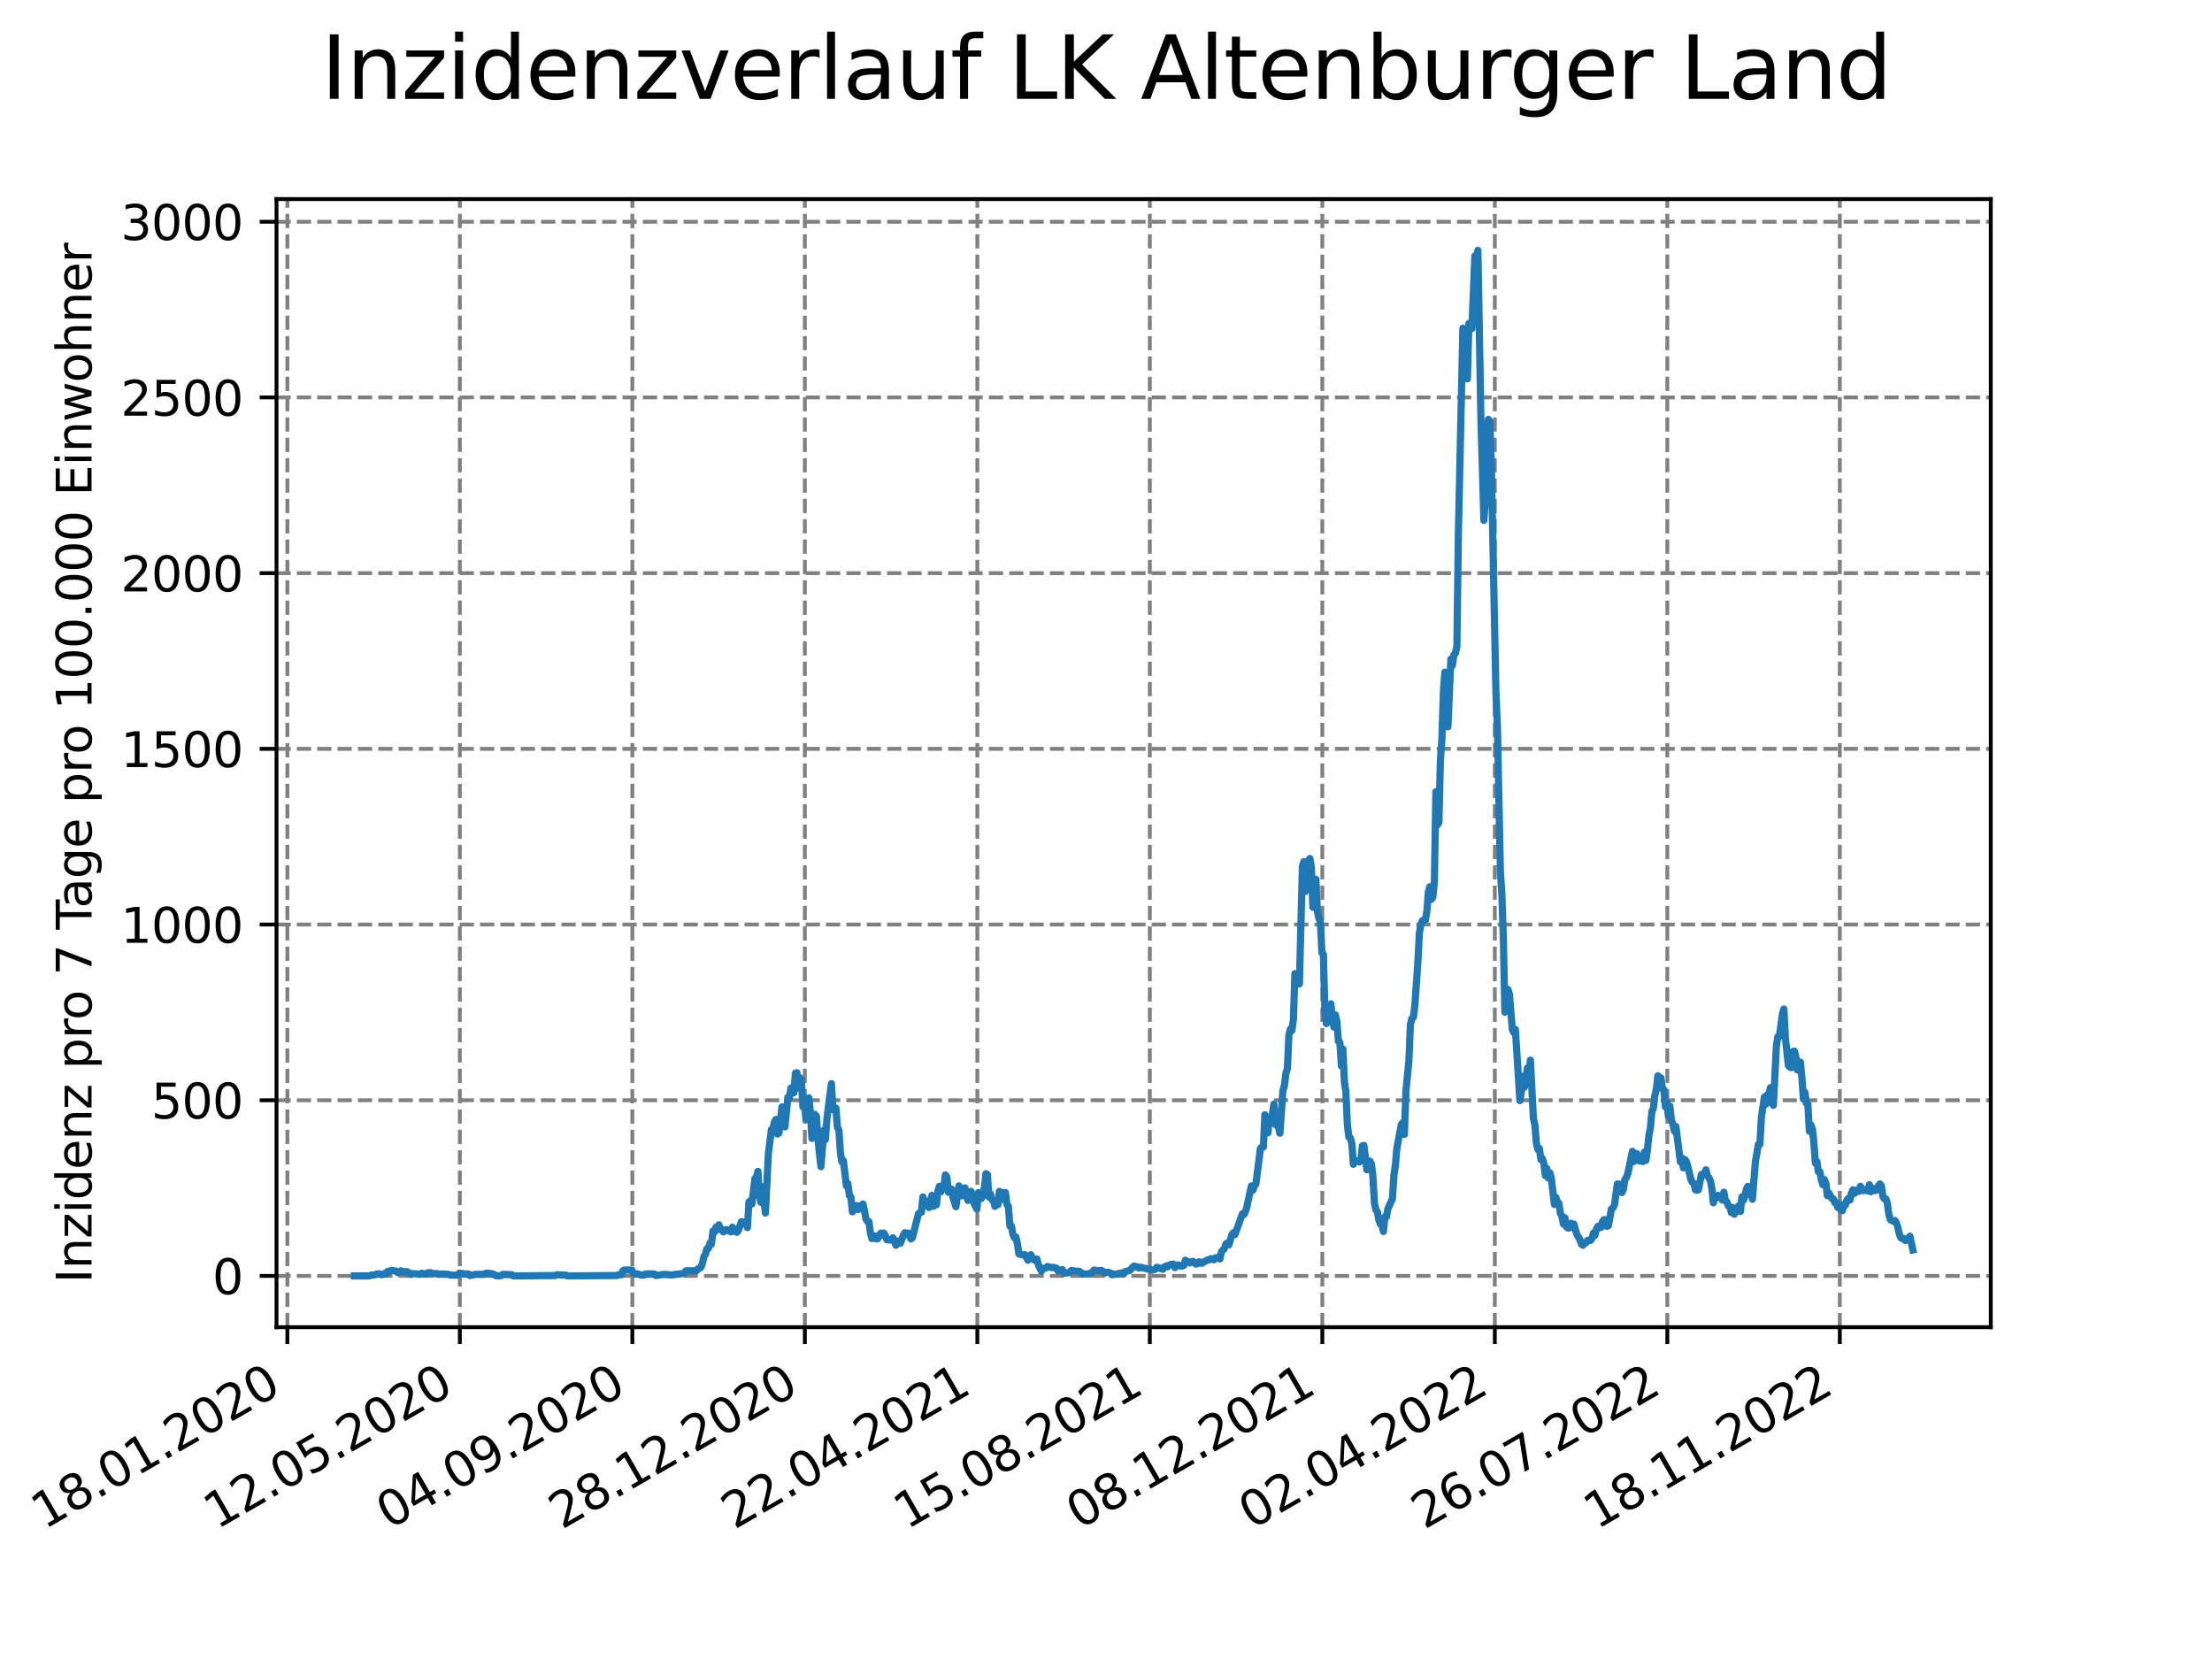 <?xml version="1.0" encoding="utf-8" standalone="no"?>
<!DOCTYPE svg PUBLIC "-//W3C//DTD SVG 1.1//EN"
  "http://www.w3.org/Graphics/SVG/1.1/DTD/svg11.dtd">
<svg xmlns:xlink="http://www.w3.org/1999/xlink" width="460.8pt" height="345.6pt" viewBox="0 0 460.8 345.6" xmlns="http://www.w3.org/2000/svg" version="1.1">
 <defs>
  <style type="text/css">*{stroke-linejoin: round; stroke-linecap: butt}</style>
 </defs>
 <g id="figure_1">
  <g id="patch_1">
   <path d="M 0 345.6 
L 460.8 345.6 
L 460.8 0 
L 0 0 
z
" style="fill: #ffffff"/>
  </g>
  <g id="axes_1">
   <g id="patch_2">
    <path d="M 57.6 276.48 
L 414.72 276.48 
L 414.72 41.472 
L 57.6 41.472 
z
" style="fill: #ffffff"/>
   </g>
   <g id="matplotlib.axis_1">
    <g id="xtick_1">
     <g id="line2d_1">
      <path d="M 59.863 276.48 
L 59.863 41.472 
" clip-path="url(#p5a634e168a)" style="fill: none; stroke-dasharray: 2.96,1.28; stroke-dashoffset: 0; stroke: #808080; stroke-width: 0.8"/>
     </g>
     <g id="line2d_2">
      <defs>
       <path id="m4e5214ac6e" d="M 0 0 
L 0 3.5 
" style="stroke: #000000; stroke-width: 0.8"/>
      </defs>
      <g>
       <use xlink:href="#m4e5214ac6e" x="59.863" y="276.48" style="stroke: #000000; stroke-width: 0.8"/>
      </g>
     </g>
     <g id="text_1">
      <!-- 18.01.2020 -->
      <g transform="translate(9.238 318.689) rotate(-30) scale(0.1 -0.1)">
       <defs>
        <path id="DejaVuSans-31" d="M 794 531 
L 1825 531 
L 1825 4091 
L 703 3866 
L 703 4441 
L 1819 4666 
L 2450 4666 
L 2450 531 
L 3481 531 
L 3481 0 
L 794 0 
L 794 531 
z
" transform="scale(0.016)"/>
        <path id="DejaVuSans-38" d="M 2034 2216 
Q 1584 2216 1326 1975 
Q 1069 1734 1069 1313 
Q 1069 891 1326 650 
Q 1584 409 2034 409 
Q 2484 409 2743 651 
Q 3003 894 3003 1313 
Q 3003 1734 2745 1975 
Q 2488 2216 2034 2216 
z
M 1403 2484 
Q 997 2584 770 2862 
Q 544 3141 544 3541 
Q 544 4100 942 4425 
Q 1341 4750 2034 4750 
Q 2731 4750 3128 4425 
Q 3525 4100 3525 3541 
Q 3525 3141 3298 2862 
Q 3072 2584 2669 2484 
Q 3125 2378 3379 2068 
Q 3634 1759 3634 1313 
Q 3634 634 3220 271 
Q 2806 -91 2034 -91 
Q 1263 -91 848 271 
Q 434 634 434 1313 
Q 434 1759 690 2068 
Q 947 2378 1403 2484 
z
M 1172 3481 
Q 1172 3119 1398 2916 
Q 1625 2713 2034 2713 
Q 2441 2713 2670 2916 
Q 2900 3119 2900 3481 
Q 2900 3844 2670 4047 
Q 2441 4250 2034 4250 
Q 1625 4250 1398 4047 
Q 1172 3844 1172 3481 
z
" transform="scale(0.016)"/>
        <path id="DejaVuSans-2e" d="M 684 794 
L 1344 794 
L 1344 0 
L 684 0 
L 684 794 
z
" transform="scale(0.016)"/>
        <path id="DejaVuSans-30" d="M 2034 4250 
Q 1547 4250 1301 3770 
Q 1056 3291 1056 2328 
Q 1056 1369 1301 889 
Q 1547 409 2034 409 
Q 2525 409 2770 889 
Q 3016 1369 3016 2328 
Q 3016 3291 2770 3770 
Q 2525 4250 2034 4250 
z
M 2034 4750 
Q 2819 4750 3233 4129 
Q 3647 3509 3647 2328 
Q 3647 1150 3233 529 
Q 2819 -91 2034 -91 
Q 1250 -91 836 529 
Q 422 1150 422 2328 
Q 422 3509 836 4129 
Q 1250 4750 2034 4750 
z
" transform="scale(0.016)"/>
        <path id="DejaVuSans-32" d="M 1228 531 
L 3431 531 
L 3431 0 
L 469 0 
L 469 531 
Q 828 903 1448 1529 
Q 2069 2156 2228 2338 
Q 2531 2678 2651 2914 
Q 2772 3150 2772 3378 
Q 2772 3750 2511 3984 
Q 2250 4219 1831 4219 
Q 1534 4219 1204 4116 
Q 875 4013 500 3803 
L 500 4441 
Q 881 4594 1212 4672 
Q 1544 4750 1819 4750 
Q 2544 4750 2975 4387 
Q 3406 4025 3406 3419 
Q 3406 3131 3298 2873 
Q 3191 2616 2906 2266 
Q 2828 2175 2409 1742 
Q 1991 1309 1228 531 
z
" transform="scale(0.016)"/>
       </defs>
       <use xlink:href="#DejaVuSans-31"/>
       <use xlink:href="#DejaVuSans-38" x="63.623"/>
       <use xlink:href="#DejaVuSans-2e" x="127.246"/>
       <use xlink:href="#DejaVuSans-30" x="159.033"/>
       <use xlink:href="#DejaVuSans-31" x="222.656"/>
       <use xlink:href="#DejaVuSans-2e" x="286.279"/>
       <use xlink:href="#DejaVuSans-32" x="318.066"/>
       <use xlink:href="#DejaVuSans-30" x="381.689"/>
       <use xlink:href="#DejaVuSans-32" x="445.312"/>
       <use xlink:href="#DejaVuSans-30" x="508.936"/>
      </g>
     </g>
    </g>
    <g id="xtick_2">
     <g id="line2d_3">
      <path d="M 95.797 276.48 
L 95.797 41.472 
" clip-path="url(#p5a634e168a)" style="fill: none; stroke-dasharray: 2.96,1.28; stroke-dashoffset: 0; stroke: #808080; stroke-width: 0.8"/>
     </g>
     <g id="line2d_4">
      <g>
       <use xlink:href="#m4e5214ac6e" x="95.797" y="276.48" style="stroke: #000000; stroke-width: 0.8"/>
      </g>
     </g>
     <g id="text_2">
      <!-- 12.05.2020 -->
      <g transform="translate(45.171 318.689) rotate(-30) scale(0.1 -0.1)">
       <defs>
        <path id="DejaVuSans-35" d="M 691 4666 
L 3169 4666 
L 3169 4134 
L 1269 4134 
L 1269 2991 
Q 1406 3038 1543 3061 
Q 1681 3084 1819 3084 
Q 2600 3084 3056 2656 
Q 3513 2228 3513 1497 
Q 3513 744 3044 326 
Q 2575 -91 1722 -91 
Q 1428 -91 1123 -41 
Q 819 9 494 109 
L 494 744 
Q 775 591 1075 516 
Q 1375 441 1709 441 
Q 2250 441 2565 725 
Q 2881 1009 2881 1497 
Q 2881 1984 2565 2268 
Q 2250 2553 1709 2553 
Q 1456 2553 1204 2497 
Q 953 2441 691 2322 
L 691 4666 
z
" transform="scale(0.016)"/>
       </defs>
       <use xlink:href="#DejaVuSans-31"/>
       <use xlink:href="#DejaVuSans-32" x="63.623"/>
       <use xlink:href="#DejaVuSans-2e" x="127.246"/>
       <use xlink:href="#DejaVuSans-30" x="159.033"/>
       <use xlink:href="#DejaVuSans-35" x="222.656"/>
       <use xlink:href="#DejaVuSans-2e" x="286.279"/>
       <use xlink:href="#DejaVuSans-32" x="318.066"/>
       <use xlink:href="#DejaVuSans-30" x="381.689"/>
       <use xlink:href="#DejaVuSans-32" x="445.312"/>
       <use xlink:href="#DejaVuSans-30" x="508.936"/>
      </g>
     </g>
    </g>
    <g id="xtick_3">
     <g id="line2d_5">
      <path d="M 131.73 276.48 
L 131.73 41.472 
" clip-path="url(#p5a634e168a)" style="fill: none; stroke-dasharray: 2.96,1.28; stroke-dashoffset: 0; stroke: #808080; stroke-width: 0.8"/>
     </g>
     <g id="line2d_6">
      <g>
       <use xlink:href="#m4e5214ac6e" x="131.73" y="276.48" style="stroke: #000000; stroke-width: 0.8"/>
      </g>
     </g>
     <g id="text_3">
      <!-- 04.09.2020 -->
      <g transform="translate(81.105 318.689) rotate(-30) scale(0.1 -0.1)">
       <defs>
        <path id="DejaVuSans-34" d="M 2419 4116 
L 825 1625 
L 2419 1625 
L 2419 4116 
z
M 2253 4666 
L 3047 4666 
L 3047 1625 
L 3713 1625 
L 3713 1100 
L 3047 1100 
L 3047 0 
L 2419 0 
L 2419 1100 
L 313 1100 
L 313 1709 
L 2253 4666 
z
" transform="scale(0.016)"/>
        <path id="DejaVuSans-39" d="M 703 97 
L 703 672 
Q 941 559 1184 500 
Q 1428 441 1663 441 
Q 2288 441 2617 861 
Q 2947 1281 2994 2138 
Q 2813 1869 2534 1725 
Q 2256 1581 1919 1581 
Q 1219 1581 811 2004 
Q 403 2428 403 3163 
Q 403 3881 828 4315 
Q 1253 4750 1959 4750 
Q 2769 4750 3195 4129 
Q 3622 3509 3622 2328 
Q 3622 1225 3098 567 
Q 2575 -91 1691 -91 
Q 1453 -91 1209 -44 
Q 966 3 703 97 
z
M 1959 2075 
Q 2384 2075 2632 2365 
Q 2881 2656 2881 3163 
Q 2881 3666 2632 3958 
Q 2384 4250 1959 4250 
Q 1534 4250 1286 3958 
Q 1038 3666 1038 3163 
Q 1038 2656 1286 2365 
Q 1534 2075 1959 2075 
z
" transform="scale(0.016)"/>
       </defs>
       <use xlink:href="#DejaVuSans-30"/>
       <use xlink:href="#DejaVuSans-34" x="63.623"/>
       <use xlink:href="#DejaVuSans-2e" x="127.246"/>
       <use xlink:href="#DejaVuSans-30" x="159.033"/>
       <use xlink:href="#DejaVuSans-39" x="222.656"/>
       <use xlink:href="#DejaVuSans-2e" x="286.279"/>
       <use xlink:href="#DejaVuSans-32" x="318.066"/>
       <use xlink:href="#DejaVuSans-30" x="381.689"/>
       <use xlink:href="#DejaVuSans-32" x="445.312"/>
       <use xlink:href="#DejaVuSans-30" x="508.936"/>
      </g>
     </g>
    </g>
    <g id="xtick_4">
     <g id="line2d_7">
      <path d="M 167.664 276.48 
L 167.664 41.472 
" clip-path="url(#p5a634e168a)" style="fill: none; stroke-dasharray: 2.96,1.28; stroke-dashoffset: 0; stroke: #808080; stroke-width: 0.8"/>
     </g>
     <g id="line2d_8">
      <g>
       <use xlink:href="#m4e5214ac6e" x="167.664" y="276.48" style="stroke: #000000; stroke-width: 0.8"/>
      </g>
     </g>
     <g id="text_4">
      <!-- 28.12.2020 -->
      <g transform="translate(117.039 318.689) rotate(-30) scale(0.1 -0.1)">
       <use xlink:href="#DejaVuSans-32"/>
       <use xlink:href="#DejaVuSans-38" x="63.623"/>
       <use xlink:href="#DejaVuSans-2e" x="127.246"/>
       <use xlink:href="#DejaVuSans-31" x="159.033"/>
       <use xlink:href="#DejaVuSans-32" x="222.656"/>
       <use xlink:href="#DejaVuSans-2e" x="286.279"/>
       <use xlink:href="#DejaVuSans-32" x="318.066"/>
       <use xlink:href="#DejaVuSans-30" x="381.689"/>
       <use xlink:href="#DejaVuSans-32" x="445.312"/>
       <use xlink:href="#DejaVuSans-30" x="508.936"/>
      </g>
     </g>
    </g>
    <g id="xtick_5">
     <g id="line2d_9">
      <path d="M 203.598 276.48 
L 203.598 41.472 
" clip-path="url(#p5a634e168a)" style="fill: none; stroke-dasharray: 2.96,1.28; stroke-dashoffset: 0; stroke: #808080; stroke-width: 0.8"/>
     </g>
     <g id="line2d_10">
      <g>
       <use xlink:href="#m4e5214ac6e" x="203.598" y="276.48" style="stroke: #000000; stroke-width: 0.8"/>
      </g>
     </g>
     <g id="text_5">
      <!-- 22.04.2021 -->
      <g transform="translate(152.973 318.689) rotate(-30) scale(0.1 -0.1)">
       <use xlink:href="#DejaVuSans-32"/>
       <use xlink:href="#DejaVuSans-32" x="63.623"/>
       <use xlink:href="#DejaVuSans-2e" x="127.246"/>
       <use xlink:href="#DejaVuSans-30" x="159.033"/>
       <use xlink:href="#DejaVuSans-34" x="222.656"/>
       <use xlink:href="#DejaVuSans-2e" x="286.279"/>
       <use xlink:href="#DejaVuSans-32" x="318.066"/>
       <use xlink:href="#DejaVuSans-30" x="381.689"/>
       <use xlink:href="#DejaVuSans-32" x="445.312"/>
       <use xlink:href="#DejaVuSans-31" x="508.936"/>
      </g>
     </g>
    </g>
    <g id="xtick_6">
     <g id="line2d_11">
      <path d="M 239.532 276.48 
L 239.532 41.472 
" clip-path="url(#p5a634e168a)" style="fill: none; stroke-dasharray: 2.96,1.28; stroke-dashoffset: 0; stroke: #808080; stroke-width: 0.8"/>
     </g>
     <g id="line2d_12">
      <g>
       <use xlink:href="#m4e5214ac6e" x="239.532" y="276.48" style="stroke: #000000; stroke-width: 0.8"/>
      </g>
     </g>
     <g id="text_6">
      <!-- 15.08.2021 -->
      <g transform="translate(188.907 318.689) rotate(-30) scale(0.1 -0.1)">
       <use xlink:href="#DejaVuSans-31"/>
       <use xlink:href="#DejaVuSans-35" x="63.623"/>
       <use xlink:href="#DejaVuSans-2e" x="127.246"/>
       <use xlink:href="#DejaVuSans-30" x="159.033"/>
       <use xlink:href="#DejaVuSans-38" x="222.656"/>
       <use xlink:href="#DejaVuSans-2e" x="286.279"/>
       <use xlink:href="#DejaVuSans-32" x="318.066"/>
       <use xlink:href="#DejaVuSans-30" x="381.689"/>
       <use xlink:href="#DejaVuSans-32" x="445.312"/>
       <use xlink:href="#DejaVuSans-31" x="508.936"/>
      </g>
     </g>
    </g>
    <g id="xtick_7">
     <g id="line2d_13">
      <path d="M 275.466 276.48 
L 275.466 41.472 
" clip-path="url(#p5a634e168a)" style="fill: none; stroke-dasharray: 2.96,1.28; stroke-dashoffset: 0; stroke: #808080; stroke-width: 0.8"/>
     </g>
     <g id="line2d_14">
      <g>
       <use xlink:href="#m4e5214ac6e" x="275.466" y="276.48" style="stroke: #000000; stroke-width: 0.8"/>
      </g>
     </g>
     <g id="text_7">
      <!-- 08.12.2021 -->
      <g transform="translate(224.841 318.689) rotate(-30) scale(0.1 -0.1)">
       <use xlink:href="#DejaVuSans-30"/>
       <use xlink:href="#DejaVuSans-38" x="63.623"/>
       <use xlink:href="#DejaVuSans-2e" x="127.246"/>
       <use xlink:href="#DejaVuSans-31" x="159.033"/>
       <use xlink:href="#DejaVuSans-32" x="222.656"/>
       <use xlink:href="#DejaVuSans-2e" x="286.279"/>
       <use xlink:href="#DejaVuSans-32" x="318.066"/>
       <use xlink:href="#DejaVuSans-30" x="381.689"/>
       <use xlink:href="#DejaVuSans-32" x="445.312"/>
       <use xlink:href="#DejaVuSans-31" x="508.936"/>
      </g>
     </g>
    </g>
    <g id="xtick_8">
     <g id="line2d_15">
      <path d="M 311.4 276.48 
L 311.4 41.472 
" clip-path="url(#p5a634e168a)" style="fill: none; stroke-dasharray: 2.96,1.28; stroke-dashoffset: 0; stroke: #808080; stroke-width: 0.8"/>
     </g>
     <g id="line2d_16">
      <g>
       <use xlink:href="#m4e5214ac6e" x="311.4" y="276.48" style="stroke: #000000; stroke-width: 0.8"/>
      </g>
     </g>
     <g id="text_8">
      <!-- 02.04.2022 -->
      <g transform="translate(260.775 318.689) rotate(-30) scale(0.1 -0.1)">
       <use xlink:href="#DejaVuSans-30"/>
       <use xlink:href="#DejaVuSans-32" x="63.623"/>
       <use xlink:href="#DejaVuSans-2e" x="127.246"/>
       <use xlink:href="#DejaVuSans-30" x="159.033"/>
       <use xlink:href="#DejaVuSans-34" x="222.656"/>
       <use xlink:href="#DejaVuSans-2e" x="286.279"/>
       <use xlink:href="#DejaVuSans-32" x="318.066"/>
       <use xlink:href="#DejaVuSans-30" x="381.689"/>
       <use xlink:href="#DejaVuSans-32" x="445.312"/>
       <use xlink:href="#DejaVuSans-32" x="508.936"/>
      </g>
     </g>
    </g>
    <g id="xtick_9">
     <g id="line2d_17">
      <path d="M 347.334 276.48 
L 347.334 41.472 
" clip-path="url(#p5a634e168a)" style="fill: none; stroke-dasharray: 2.96,1.28; stroke-dashoffset: 0; stroke: #808080; stroke-width: 0.8"/>
     </g>
     <g id="line2d_18">
      <g>
       <use xlink:href="#m4e5214ac6e" x="347.334" y="276.48" style="stroke: #000000; stroke-width: 0.8"/>
      </g>
     </g>
     <g id="text_9">
      <!-- 26.07.2022 -->
      <g transform="translate(296.708 318.689) rotate(-30) scale(0.1 -0.1)">
       <defs>
        <path id="DejaVuSans-36" d="M 2113 2584 
Q 1688 2584 1439 2293 
Q 1191 2003 1191 1497 
Q 1191 994 1439 701 
Q 1688 409 2113 409 
Q 2538 409 2786 701 
Q 3034 994 3034 1497 
Q 3034 2003 2786 2293 
Q 2538 2584 2113 2584 
z
M 3366 4563 
L 3366 3988 
Q 3128 4100 2886 4159 
Q 2644 4219 2406 4219 
Q 1781 4219 1451 3797 
Q 1122 3375 1075 2522 
Q 1259 2794 1537 2939 
Q 1816 3084 2150 3084 
Q 2853 3084 3261 2657 
Q 3669 2231 3669 1497 
Q 3669 778 3244 343 
Q 2819 -91 2113 -91 
Q 1303 -91 875 529 
Q 447 1150 447 2328 
Q 447 3434 972 4092 
Q 1497 4750 2381 4750 
Q 2619 4750 2861 4703 
Q 3103 4656 3366 4563 
z
" transform="scale(0.016)"/>
        <path id="DejaVuSans-37" d="M 525 4666 
L 3525 4666 
L 3525 4397 
L 1831 0 
L 1172 0 
L 2766 4134 
L 525 4134 
L 525 4666 
z
" transform="scale(0.016)"/>
       </defs>
       <use xlink:href="#DejaVuSans-32"/>
       <use xlink:href="#DejaVuSans-36" x="63.623"/>
       <use xlink:href="#DejaVuSans-2e" x="127.246"/>
       <use xlink:href="#DejaVuSans-30" x="159.033"/>
       <use xlink:href="#DejaVuSans-37" x="222.656"/>
       <use xlink:href="#DejaVuSans-2e" x="286.279"/>
       <use xlink:href="#DejaVuSans-32" x="318.066"/>
       <use xlink:href="#DejaVuSans-30" x="381.689"/>
       <use xlink:href="#DejaVuSans-32" x="445.312"/>
       <use xlink:href="#DejaVuSans-32" x="508.936"/>
      </g>
     </g>
    </g>
    <g id="xtick_10">
     <g id="line2d_19">
      <path d="M 383.267 276.48 
L 383.267 41.472 
" clip-path="url(#p5a634e168a)" style="fill: none; stroke-dasharray: 2.96,1.28; stroke-dashoffset: 0; stroke: #808080; stroke-width: 0.8"/>
     </g>
     <g id="line2d_20">
      <g>
       <use xlink:href="#m4e5214ac6e" x="383.267" y="276.48" style="stroke: #000000; stroke-width: 0.8"/>
      </g>
     </g>
     <g id="text_10">
      <!-- 18.11.2022 -->
      <g transform="translate(332.642 318.689) rotate(-30) scale(0.1 -0.1)">
       <use xlink:href="#DejaVuSans-31"/>
       <use xlink:href="#DejaVuSans-38" x="63.623"/>
       <use xlink:href="#DejaVuSans-2e" x="127.246"/>
       <use xlink:href="#DejaVuSans-31" x="159.033"/>
       <use xlink:href="#DejaVuSans-31" x="222.656"/>
       <use xlink:href="#DejaVuSans-2e" x="286.279"/>
       <use xlink:href="#DejaVuSans-32" x="318.066"/>
       <use xlink:href="#DejaVuSans-30" x="381.689"/>
       <use xlink:href="#DejaVuSans-32" x="445.312"/>
       <use xlink:href="#DejaVuSans-32" x="508.936"/>
      </g>
     </g>
    </g>
   </g>
   <g id="matplotlib.axis_2">
    <g id="ytick_1">
     <g id="line2d_21">
      <path d="M 57.6 265.798 
L 414.72 265.798 
" clip-path="url(#p5a634e168a)" style="fill: none; stroke-dasharray: 2.96,1.28; stroke-dashoffset: 0; stroke: #808080; stroke-width: 0.8"/>
     </g>
     <g id="line2d_22">
      <defs>
       <path id="ma1496e0bef" d="M 0 0 
L -3.5 0 
" style="stroke: #000000; stroke-width: 0.8"/>
      </defs>
      <g>
       <use xlink:href="#ma1496e0bef" x="57.6" y="265.798" style="stroke: #000000; stroke-width: 0.8"/>
      </g>
     </g>
     <g id="text_11">
      <!-- 0 -->
      <g transform="translate(44.237 269.597) scale(0.1 -0.1)">
       <use xlink:href="#DejaVuSans-30"/>
      </g>
     </g>
    </g>
    <g id="ytick_2">
     <g id="line2d_23">
      <path d="M 57.6 229.197 
L 414.72 229.197 
" clip-path="url(#p5a634e168a)" style="fill: none; stroke-dasharray: 2.96,1.28; stroke-dashoffset: 0; stroke: #808080; stroke-width: 0.8"/>
     </g>
     <g id="line2d_24">
      <g>
       <use xlink:href="#ma1496e0bef" x="57.6" y="229.197" style="stroke: #000000; stroke-width: 0.8"/>
      </g>
     </g>
     <g id="text_12">
      <!-- 500 -->
      <g transform="translate(31.512 232.996) scale(0.1 -0.1)">
       <use xlink:href="#DejaVuSans-35"/>
       <use xlink:href="#DejaVuSans-30" x="63.623"/>
       <use xlink:href="#DejaVuSans-30" x="127.246"/>
      </g>
     </g>
    </g>
    <g id="ytick_3">
     <g id="line2d_25">
      <path d="M 57.6 192.596 
L 414.72 192.596 
" clip-path="url(#p5a634e168a)" style="fill: none; stroke-dasharray: 2.96,1.28; stroke-dashoffset: 0; stroke: #808080; stroke-width: 0.8"/>
     </g>
     <g id="line2d_26">
      <g>
       <use xlink:href="#ma1496e0bef" x="57.6" y="192.596" style="stroke: #000000; stroke-width: 0.8"/>
      </g>
     </g>
     <g id="text_13">
      <!-- 1000 -->
      <g transform="translate(25.15 196.396) scale(0.1 -0.1)">
       <use xlink:href="#DejaVuSans-31"/>
       <use xlink:href="#DejaVuSans-30" x="63.623"/>
       <use xlink:href="#DejaVuSans-30" x="127.246"/>
       <use xlink:href="#DejaVuSans-30" x="190.869"/>
      </g>
     </g>
    </g>
    <g id="ytick_4">
     <g id="line2d_27">
      <path d="M 57.6 155.996 
L 414.72 155.996 
" clip-path="url(#p5a634e168a)" style="fill: none; stroke-dasharray: 2.96,1.28; stroke-dashoffset: 0; stroke: #808080; stroke-width: 0.8"/>
     </g>
     <g id="line2d_28">
      <g>
       <use xlink:href="#ma1496e0bef" x="57.6" y="155.996" style="stroke: #000000; stroke-width: 0.8"/>
      </g>
     </g>
     <g id="text_14">
      <!-- 1500 -->
      <g transform="translate(25.15 159.795) scale(0.1 -0.1)">
       <use xlink:href="#DejaVuSans-31"/>
       <use xlink:href="#DejaVuSans-35" x="63.623"/>
       <use xlink:href="#DejaVuSans-30" x="127.246"/>
       <use xlink:href="#DejaVuSans-30" x="190.869"/>
      </g>
     </g>
    </g>
    <g id="ytick_5">
     <g id="line2d_29">
      <path d="M 57.6 119.395 
L 414.72 119.395 
" clip-path="url(#p5a634e168a)" style="fill: none; stroke-dasharray: 2.96,1.28; stroke-dashoffset: 0; stroke: #808080; stroke-width: 0.8"/>
     </g>
     <g id="line2d_30">
      <g>
       <use xlink:href="#ma1496e0bef" x="57.6" y="119.395" style="stroke: #000000; stroke-width: 0.8"/>
      </g>
     </g>
     <g id="text_15">
      <!-- 2000 -->
      <g transform="translate(25.15 123.194) scale(0.1 -0.1)">
       <use xlink:href="#DejaVuSans-32"/>
       <use xlink:href="#DejaVuSans-30" x="63.623"/>
       <use xlink:href="#DejaVuSans-30" x="127.246"/>
       <use xlink:href="#DejaVuSans-30" x="190.869"/>
      </g>
     </g>
    </g>
    <g id="ytick_6">
     <g id="line2d_31">
      <path d="M 57.6 82.794 
L 414.72 82.794 
" clip-path="url(#p5a634e168a)" style="fill: none; stroke-dasharray: 2.96,1.28; stroke-dashoffset: 0; stroke: #808080; stroke-width: 0.8"/>
     </g>
     <g id="line2d_32">
      <g>
       <use xlink:href="#ma1496e0bef" x="57.6" y="82.794" style="stroke: #000000; stroke-width: 0.8"/>
      </g>
     </g>
     <g id="text_16">
      <!-- 2500 -->
      <g transform="translate(25.15 86.594) scale(0.1 -0.1)">
       <use xlink:href="#DejaVuSans-32"/>
       <use xlink:href="#DejaVuSans-35" x="63.623"/>
       <use xlink:href="#DejaVuSans-30" x="127.246"/>
       <use xlink:href="#DejaVuSans-30" x="190.869"/>
      </g>
     </g>
    </g>
    <g id="ytick_7">
     <g id="line2d_33">
      <path d="M 57.6 46.194 
L 414.72 46.194 
" clip-path="url(#p5a634e168a)" style="fill: none; stroke-dasharray: 2.96,1.28; stroke-dashoffset: 0; stroke: #808080; stroke-width: 0.8"/>
     </g>
     <g id="line2d_34">
      <g>
       <use xlink:href="#ma1496e0bef" x="57.6" y="46.194" style="stroke: #000000; stroke-width: 0.8"/>
      </g>
     </g>
     <g id="text_17">
      <!-- 3000 -->
      <g transform="translate(25.15 49.993) scale(0.1 -0.1)">
       <defs>
        <path id="DejaVuSans-33" d="M 2597 2516 
Q 3050 2419 3304 2112 
Q 3559 1806 3559 1356 
Q 3559 666 3084 287 
Q 2609 -91 1734 -91 
Q 1441 -91 1130 -33 
Q 819 25 488 141 
L 488 750 
Q 750 597 1062 519 
Q 1375 441 1716 441 
Q 2309 441 2620 675 
Q 2931 909 2931 1356 
Q 2931 1769 2642 2001 
Q 2353 2234 1838 2234 
L 1294 2234 
L 1294 2753 
L 1863 2753 
Q 2328 2753 2575 2939 
Q 2822 3125 2822 3475 
Q 2822 3834 2567 4026 
Q 2313 4219 1838 4219 
Q 1578 4219 1281 4162 
Q 984 4106 628 3988 
L 628 4550 
Q 988 4650 1302 4700 
Q 1616 4750 1894 4750 
Q 2613 4750 3031 4423 
Q 3450 4097 3450 3541 
Q 3450 3153 3228 2886 
Q 3006 2619 2597 2516 
z
" transform="scale(0.016)"/>
       </defs>
       <use xlink:href="#DejaVuSans-33"/>
       <use xlink:href="#DejaVuSans-30" x="63.623"/>
       <use xlink:href="#DejaVuSans-30" x="127.246"/>
       <use xlink:href="#DejaVuSans-30" x="190.869"/>
      </g>
     </g>
    </g>
    <g id="text_18">
     <!-- Inzidenz pro 7 Tage pro 100.000 Einwohner -->
     <g transform="translate(19.07 267.301) rotate(-90) scale(0.1 -0.1)">
      <defs>
       <path id="DejaVuSans-49" d="M 628 4666 
L 1259 4666 
L 1259 0 
L 628 0 
L 628 4666 
z
" transform="scale(0.016)"/>
       <path id="DejaVuSans-6e" d="M 3513 2113 
L 3513 0 
L 2938 0 
L 2938 2094 
Q 2938 2591 2744 2837 
Q 2550 3084 2163 3084 
Q 1697 3084 1428 2787 
Q 1159 2491 1159 1978 
L 1159 0 
L 581 0 
L 581 3500 
L 1159 3500 
L 1159 2956 
Q 1366 3272 1645 3428 
Q 1925 3584 2291 3584 
Q 2894 3584 3203 3211 
Q 3513 2838 3513 2113 
z
" transform="scale(0.016)"/>
       <path id="DejaVuSans-7a" d="M 353 3500 
L 3084 3500 
L 3084 2975 
L 922 459 
L 3084 459 
L 3084 0 
L 275 0 
L 275 525 
L 2438 3041 
L 353 3041 
L 353 3500 
z
" transform="scale(0.016)"/>
       <path id="DejaVuSans-69" d="M 603 3500 
L 1178 3500 
L 1178 0 
L 603 0 
L 603 3500 
z
M 603 4863 
L 1178 4863 
L 1178 4134 
L 603 4134 
L 603 4863 
z
" transform="scale(0.016)"/>
       <path id="DejaVuSans-64" d="M 2906 2969 
L 2906 4863 
L 3481 4863 
L 3481 0 
L 2906 0 
L 2906 525 
Q 2725 213 2448 61 
Q 2172 -91 1784 -91 
Q 1150 -91 751 415 
Q 353 922 353 1747 
Q 353 2572 751 3078 
Q 1150 3584 1784 3584 
Q 2172 3584 2448 3432 
Q 2725 3281 2906 2969 
z
M 947 1747 
Q 947 1113 1208 752 
Q 1469 391 1925 391 
Q 2381 391 2643 752 
Q 2906 1113 2906 1747 
Q 2906 2381 2643 2742 
Q 2381 3103 1925 3103 
Q 1469 3103 1208 2742 
Q 947 2381 947 1747 
z
" transform="scale(0.016)"/>
       <path id="DejaVuSans-65" d="M 3597 1894 
L 3597 1613 
L 953 1613 
Q 991 1019 1311 708 
Q 1631 397 2203 397 
Q 2534 397 2845 478 
Q 3156 559 3463 722 
L 3463 178 
Q 3153 47 2828 -22 
Q 2503 -91 2169 -91 
Q 1331 -91 842 396 
Q 353 884 353 1716 
Q 353 2575 817 3079 
Q 1281 3584 2069 3584 
Q 2775 3584 3186 3129 
Q 3597 2675 3597 1894 
z
M 3022 2063 
Q 3016 2534 2758 2815 
Q 2500 3097 2075 3097 
Q 1594 3097 1305 2825 
Q 1016 2553 972 2059 
L 3022 2063 
z
" transform="scale(0.016)"/>
       <path id="DejaVuSans-20" transform="scale(0.016)"/>
       <path id="DejaVuSans-70" d="M 1159 525 
L 1159 -1331 
L 581 -1331 
L 581 3500 
L 1159 3500 
L 1159 2969 
Q 1341 3281 1617 3432 
Q 1894 3584 2278 3584 
Q 2916 3584 3314 3078 
Q 3713 2572 3713 1747 
Q 3713 922 3314 415 
Q 2916 -91 2278 -91 
Q 1894 -91 1617 61 
Q 1341 213 1159 525 
z
M 3116 1747 
Q 3116 2381 2855 2742 
Q 2594 3103 2138 3103 
Q 1681 3103 1420 2742 
Q 1159 2381 1159 1747 
Q 1159 1113 1420 752 
Q 1681 391 2138 391 
Q 2594 391 2855 752 
Q 3116 1113 3116 1747 
z
" transform="scale(0.016)"/>
       <path id="DejaVuSans-72" d="M 2631 2963 
Q 2534 3019 2420 3045 
Q 2306 3072 2169 3072 
Q 1681 3072 1420 2755 
Q 1159 2438 1159 1844 
L 1159 0 
L 581 0 
L 581 3500 
L 1159 3500 
L 1159 2956 
Q 1341 3275 1631 3429 
Q 1922 3584 2338 3584 
Q 2397 3584 2469 3576 
Q 2541 3569 2628 3553 
L 2631 2963 
z
" transform="scale(0.016)"/>
       <path id="DejaVuSans-6f" d="M 1959 3097 
Q 1497 3097 1228 2736 
Q 959 2375 959 1747 
Q 959 1119 1226 758 
Q 1494 397 1959 397 
Q 2419 397 2687 759 
Q 2956 1122 2956 1747 
Q 2956 2369 2687 2733 
Q 2419 3097 1959 3097 
z
M 1959 3584 
Q 2709 3584 3137 3096 
Q 3566 2609 3566 1747 
Q 3566 888 3137 398 
Q 2709 -91 1959 -91 
Q 1206 -91 779 398 
Q 353 888 353 1747 
Q 353 2609 779 3096 
Q 1206 3584 1959 3584 
z
" transform="scale(0.016)"/>
       <path id="DejaVuSans-54" d="M -19 4666 
L 3928 4666 
L 3928 4134 
L 2272 4134 
L 2272 0 
L 1638 0 
L 1638 4134 
L -19 4134 
L -19 4666 
z
" transform="scale(0.016)"/>
       <path id="DejaVuSans-61" d="M 2194 1759 
Q 1497 1759 1228 1600 
Q 959 1441 959 1056 
Q 959 750 1161 570 
Q 1363 391 1709 391 
Q 2188 391 2477 730 
Q 2766 1069 2766 1631 
L 2766 1759 
L 2194 1759 
z
M 3341 1997 
L 3341 0 
L 2766 0 
L 2766 531 
Q 2569 213 2275 61 
Q 1981 -91 1556 -91 
Q 1019 -91 701 211 
Q 384 513 384 1019 
Q 384 1609 779 1909 
Q 1175 2209 1959 2209 
L 2766 2209 
L 2766 2266 
Q 2766 2663 2505 2880 
Q 2244 3097 1772 3097 
Q 1472 3097 1187 3025 
Q 903 2953 641 2809 
L 641 3341 
Q 956 3463 1253 3523 
Q 1550 3584 1831 3584 
Q 2591 3584 2966 3190 
Q 3341 2797 3341 1997 
z
" transform="scale(0.016)"/>
       <path id="DejaVuSans-67" d="M 2906 1791 
Q 2906 2416 2648 2759 
Q 2391 3103 1925 3103 
Q 1463 3103 1205 2759 
Q 947 2416 947 1791 
Q 947 1169 1205 825 
Q 1463 481 1925 481 
Q 2391 481 2648 825 
Q 2906 1169 2906 1791 
z
M 3481 434 
Q 3481 -459 3084 -895 
Q 2688 -1331 1869 -1331 
Q 1566 -1331 1297 -1286 
Q 1028 -1241 775 -1147 
L 775 -588 
Q 1028 -725 1275 -790 
Q 1522 -856 1778 -856 
Q 2344 -856 2625 -561 
Q 2906 -266 2906 331 
L 2906 616 
Q 2728 306 2450 153 
Q 2172 0 1784 0 
Q 1141 0 747 490 
Q 353 981 353 1791 
Q 353 2603 747 3093 
Q 1141 3584 1784 3584 
Q 2172 3584 2450 3431 
Q 2728 3278 2906 2969 
L 2906 3500 
L 3481 3500 
L 3481 434 
z
" transform="scale(0.016)"/>
       <path id="DejaVuSans-45" d="M 628 4666 
L 3578 4666 
L 3578 4134 
L 1259 4134 
L 1259 2753 
L 3481 2753 
L 3481 2222 
L 1259 2222 
L 1259 531 
L 3634 531 
L 3634 0 
L 628 0 
L 628 4666 
z
" transform="scale(0.016)"/>
       <path id="DejaVuSans-77" d="M 269 3500 
L 844 3500 
L 1563 769 
L 2278 3500 
L 2956 3500 
L 3675 769 
L 4391 3500 
L 4966 3500 
L 4050 0 
L 3372 0 
L 2619 2869 
L 1863 0 
L 1184 0 
L 269 3500 
z
" transform="scale(0.016)"/>
       <path id="DejaVuSans-68" d="M 3513 2113 
L 3513 0 
L 2938 0 
L 2938 2094 
Q 2938 2591 2744 2837 
Q 2550 3084 2163 3084 
Q 1697 3084 1428 2787 
Q 1159 2491 1159 1978 
L 1159 0 
L 581 0 
L 581 4863 
L 1159 4863 
L 1159 2956 
Q 1366 3272 1645 3428 
Q 1925 3584 2291 3584 
Q 2894 3584 3203 3211 
Q 3513 2838 3513 2113 
z
" transform="scale(0.016)"/>
      </defs>
      <use xlink:href="#DejaVuSans-49"/>
      <use xlink:href="#DejaVuSans-6e" x="29.492"/>
      <use xlink:href="#DejaVuSans-7a" x="92.871"/>
      <use xlink:href="#DejaVuSans-69" x="145.361"/>
      <use xlink:href="#DejaVuSans-64" x="173.145"/>
      <use xlink:href="#DejaVuSans-65" x="236.621"/>
      <use xlink:href="#DejaVuSans-6e" x="298.145"/>
      <use xlink:href="#DejaVuSans-7a" x="361.523"/>
      <use xlink:href="#DejaVuSans-20" x="414.014"/>
      <use xlink:href="#DejaVuSans-70" x="445.801"/>
      <use xlink:href="#DejaVuSans-72" x="509.277"/>
      <use xlink:href="#DejaVuSans-6f" x="548.141"/>
      <use xlink:href="#DejaVuSans-20" x="609.322"/>
      <use xlink:href="#DejaVuSans-37" x="641.109"/>
      <use xlink:href="#DejaVuSans-20" x="704.732"/>
      <use xlink:href="#DejaVuSans-54" x="736.52"/>
      <use xlink:href="#DejaVuSans-61" x="781.104"/>
      <use xlink:href="#DejaVuSans-67" x="842.383"/>
      <use xlink:href="#DejaVuSans-65" x="905.859"/>
      <use xlink:href="#DejaVuSans-20" x="967.383"/>
      <use xlink:href="#DejaVuSans-70" x="999.17"/>
      <use xlink:href="#DejaVuSans-72" x="1062.646"/>
      <use xlink:href="#DejaVuSans-6f" x="1101.51"/>
      <use xlink:href="#DejaVuSans-20" x="1162.691"/>
      <use xlink:href="#DejaVuSans-31" x="1194.479"/>
      <use xlink:href="#DejaVuSans-30" x="1258.102"/>
      <use xlink:href="#DejaVuSans-30" x="1321.725"/>
      <use xlink:href="#DejaVuSans-2e" x="1385.348"/>
      <use xlink:href="#DejaVuSans-30" x="1417.135"/>
      <use xlink:href="#DejaVuSans-30" x="1480.758"/>
      <use xlink:href="#DejaVuSans-30" x="1544.381"/>
      <use xlink:href="#DejaVuSans-20" x="1608.004"/>
      <use xlink:href="#DejaVuSans-45" x="1639.791"/>
      <use xlink:href="#DejaVuSans-69" x="1702.975"/>
      <use xlink:href="#DejaVuSans-6e" x="1730.758"/>
      <use xlink:href="#DejaVuSans-77" x="1794.137"/>
      <use xlink:href="#DejaVuSans-6f" x="1875.924"/>
      <use xlink:href="#DejaVuSans-68" x="1937.105"/>
      <use xlink:href="#DejaVuSans-6e" x="2000.484"/>
      <use xlink:href="#DejaVuSans-65" x="2063.863"/>
      <use xlink:href="#DejaVuSans-72" x="2125.387"/>
     </g>
    </g>
   </g>
   <g id="line2d_35">
    <path d="M 73.833 265.798 
L 76.957 265.798 
L 77.27 265.634 
L 78.207 265.552 
L 78.52 265.388 
L 79.145 265.388 
L 79.457 265.552 
L 80.082 265.306 
L 80.395 265.388 
L 80.707 264.897 
L 81.644 264.651 
L 82.582 264.815 
L 82.894 265.143 
L 83.519 264.733 
L 84.144 264.979 
L 84.769 264.897 
L 85.082 265.061 
L 85.394 265.388 
L 85.707 265.47 
L 86.019 265.306 
L 86.956 265.388 
L 87.269 265.47 
L 87.894 265.225 
L 88.206 265.388 
L 88.831 265.388 
L 89.144 265.143 
L 89.769 265.143 
L 90.081 265.306 
L 91.018 265.306 
L 91.331 265.47 
L 91.956 265.388 
L 93.518 265.47 
L 93.831 265.634 
L 95.393 265.634 
L 95.706 265.225 
L 96.33 265.306 
L 96.955 265.388 
L 97.58 265.388 
L 97.893 265.716 
L 99.143 265.47 
L 100.705 265.47 
L 101.33 265.225 
L 102.267 265.306 
L 102.892 265.47 
L 103.205 265.716 
L 103.83 265.798 
L 104.455 265.716 
L 104.767 265.47 
L 106.642 265.552 
L 106.954 265.798 
L 115.703 265.716 
L 116.016 265.552 
L 117.891 265.634 
L 118.203 265.798 
L 128.515 265.716 
L 128.827 265.552 
L 129.452 265.552 
L 129.765 264.733 
L 130.077 264.57 
L 131.639 264.57 
L 131.952 265.306 
L 132.577 265.388 
L 132.889 265.388 
L 133.514 265.634 
L 134.139 265.634 
L 134.452 265.388 
L 136.326 265.388 
L 136.639 265.716 
L 137.264 265.634 
L 138.201 265.47 
L 139.451 265.552 
L 139.764 265.634 
L 140.701 265.47 
L 141.638 265.388 
L 142.576 265.225 
L 142.888 264.733 
L 145.075 264.733 
L 145.388 264.324 
L 145.7 264.242 
L 146.013 263.996 
L 146.325 263.177 
L 146.638 261.785 
L 146.95 261.294 
L 147.263 260.148 
L 147.575 260.066 
L 147.888 259.001 
L 148.2 259.165 
L 148.513 256.463 
L 148.825 256.708 
L 149.138 255.644 
L 149.45 256.135 
L 149.763 255.152 
L 150.075 256.135 
L 150.387 256.135 
L 150.7 256.626 
L 151.325 256.135 
L 152.262 256.626 
L 152.575 255.644 
L 152.887 256.463 
L 153.512 256.708 
L 153.825 256.299 
L 154.45 254.497 
L 154.762 254.579 
L 155.074 254.825 
L 155.387 254.579 
L 155.699 255.726 
L 156.012 250.403 
L 156.324 250.157 
L 156.637 250.812 
L 157.262 245.49 
L 157.574 245.244 
L 157.887 244.016 
L 158.199 249.093 
L 158.512 250.485 
L 158.824 247.209 
L 159.449 252.696 
L 160.074 240.249 
L 160.699 235.336 
L 161.011 235.09 
L 161.324 233.78 
L 161.636 233.207 
L 161.949 236.237 
L 162.261 236.073 
L 162.886 230.586 
L 163.199 233.862 
L 163.511 234.763 
L 164.136 228.539 
L 164.449 228.785 
L 164.761 226.656 
L 165.386 227.638 
L 165.698 223.544 
L 166.011 223.462 
L 166.323 226.656 
L 166.636 224.527 
L 166.948 224.936 
L 167.261 230.586 
L 167.573 229.112 
L 167.886 233.207 
L 168.511 228.703 
L 168.823 231.815 
L 169.136 237.137 
L 169.448 235.254 
L 169.76 232.142 
L 170.073 232.552 
L 170.385 237.301 
L 171.01 243.033 
L 171.635 235.418 
L 171.948 237.383 
L 172.26 233.043 
L 173.198 225.755 
L 173.51 231.16 
L 173.823 230.914 
L 174.135 230.832 
L 174.448 234.844 
L 174.76 235.418 
L 175.072 240.085 
L 175.385 242.051 
L 175.697 241.805 
L 176.322 247.046 
L 176.635 246.554 
L 176.947 249.093 
L 177.26 249.338 
L 177.572 252.45 
L 177.885 252.041 
L 178.197 251.222 
L 178.51 251.14 
L 178.822 251.959 
L 179.135 251.222 
L 179.447 251.468 
L 179.759 250.812 
L 180.072 252.123 
L 180.384 253.924 
L 180.697 254.416 
L 181.009 254.497 
L 181.322 256.872 
L 181.634 258.019 
L 181.947 257.937 
L 182.259 257.445 
L 182.572 258.1 
L 182.884 258.019 
L 183.197 257.282 
L 183.509 256.872 
L 183.822 257.282 
L 184.134 256.872 
L 184.446 257.445 
L 184.759 258.264 
L 185.696 258.346 
L 186.009 257.855 
L 186.634 259.411 
L 186.946 258.51 
L 187.259 258.674 
L 187.571 259.001 
L 188.196 257.282 
L 188.509 256.79 
L 188.821 257.2 
L 189.134 256.872 
L 189.446 256.954 
L 189.758 258.1 
L 190.071 257.855 
L 191.321 252.86 
L 191.633 252.614 
L 191.946 252.532 
L 192.258 249.338 
L 192.571 250.731 
L 193.196 250.239 
L 193.508 251.549 
L 194.133 249.011 
L 194.445 251.304 
L 194.758 249.257 
L 195.07 250.976 
L 195.383 248.11 
L 195.695 247.128 
L 196.008 248.274 
L 196.32 247.291 
L 196.633 247.209 
L 196.945 244.753 
L 197.258 245.244 
L 197.57 248.356 
L 198.195 247.701 
L 198.508 249.42 
L 199.133 251.386 
L 199.757 247.046 
L 200.07 249.093 
L 200.382 249.093 
L 200.695 247.701 
L 201.007 247.455 
L 201.32 249.175 
L 201.632 250.075 
L 201.945 249.502 
L 202.257 248.192 
L 202.57 248.847 
L 202.882 250.649 
L 203.507 251.877 
L 203.82 248.438 
L 204.132 249.584 
L 204.444 249.666 
L 204.757 249.011 
L 205.069 247.455 
L 205.382 244.507 
L 205.694 244.671 
L 206.007 249.338 
L 206.319 248.683 
L 206.632 249.912 
L 206.944 250.075 
L 207.257 251.304 
L 207.569 250.649 
L 207.882 250.976 
L 208.194 248.192 
L 208.507 249.912 
L 208.819 248.438 
L 209.131 248.52 
L 209.444 248.438 
L 209.756 250.894 
L 210.069 251.304 
L 210.381 255.398 
L 210.694 255.398 
L 211.006 257.118 
L 211.319 257.855 
L 211.631 257.691 
L 211.944 259.083 
L 212.256 261.212 
L 213.194 261.458 
L 213.506 261.376 
L 214.131 262.522 
L 214.756 261.376 
L 215.068 262.195 
L 215.381 262.44 
L 215.693 262.522 
L 216.006 262.277 
L 216.318 263.505 
L 216.943 264.815 
L 217.256 264.324 
L 217.568 264.16 
L 217.881 264.16 
L 218.193 263.833 
L 219.13 264.078 
L 219.443 263.996 
L 219.755 264.16 
L 220.068 264.16 
L 220.38 264.733 
L 221.318 264.488 
L 221.63 265.225 
L 222.568 265.143 
L 222.88 264.979 
L 223.193 264.651 
L 224.13 264.815 
L 224.755 264.815 
L 225.067 264.979 
L 225.38 265.306 
L 226.005 265.388 
L 226.942 265.388 
L 227.255 265.143 
L 227.567 265.061 
L 227.88 264.57 
L 228.817 264.733 
L 229.442 264.651 
L 229.754 264.815 
L 230.067 265.225 
L 230.379 265.061 
L 231.004 265.061 
L 231.317 265.225 
L 231.629 265.552 
L 231.942 265.388 
L 232.254 265.47 
L 233.816 265.143 
L 234.129 265.306 
L 234.441 264.897 
L 235.379 264.651 
L 236.004 263.914 
L 236.316 263.751 
L 236.629 263.914 
L 236.941 263.914 
L 237.254 264.16 
L 237.566 263.996 
L 240.066 264.57 
L 240.691 264.406 
L 241.003 263.996 
L 242.253 264.406 
L 242.566 263.914 
L 242.878 263.751 
L 243.191 263.914 
L 243.503 263.587 
L 243.815 263.423 
L 244.44 263.341 
L 244.753 264.078 
L 245.065 263.669 
L 245.378 263.505 
L 246.003 263.751 
L 246.315 263.751 
L 246.628 263.587 
L 246.94 262.522 
L 247.878 263.096 
L 248.19 262.85 
L 248.502 262.768 
L 249.127 263.341 
L 249.44 263.259 
L 249.752 262.85 
L 250.065 262.932 
L 250.377 263.177 
L 251.002 262.768 
L 251.627 262.44 
L 251.94 262.44 
L 252.252 262.195 
L 252.877 262.44 
L 253.19 262.031 
L 253.502 262.031 
L 253.814 261.867 
L 254.127 262.277 
L 254.439 260.803 
L 255.064 260.066 
L 255.377 259.165 
L 255.689 258.919 
L 256.002 259.329 
L 256.627 257.2 
L 256.939 256.79 
L 257.252 257.2 
L 258.814 252.86 
L 259.126 253.023 
L 259.439 252.45 
L 259.751 251.386 
L 260.689 247.046 
L 261.001 247.946 
L 261.314 247.046 
L 261.626 246.636 
L 262.564 239.266 
L 262.876 238.939 
L 263.189 238.939 
L 263.501 232.224 
L 263.813 233.125 
L 264.126 235.991 
L 264.438 232.961 
L 264.751 233.452 
L 265.063 232.06 
L 265.376 230.013 
L 265.688 234.271 
L 266.001 234.271 
L 266.313 234.763 
L 266.626 236.073 
L 267.251 227.229 
L 267.563 226.164 
L 267.876 223.626 
L 268.188 222.561 
L 268.5 215.683 
L 268.813 214.373 
L 269.125 214.7 
L 269.438 212.325 
L 269.75 202.827 
L 270.063 203.891 
L 270.375 204.301 
L 270.688 204.956 
L 271.313 180.471 
L 271.625 179.489 
L 271.938 185.712 
L 272.25 180.144 
L 272.563 179.325 
L 272.875 178.834 
L 273.187 180.799 
L 273.5 188.988 
L 273.812 187.186 
L 274.125 183.174 
L 274.437 189.888 
L 274.75 191.362 
L 275.062 191.936 
L 275.375 198.487 
L 275.687 198.814 
L 276 210.688 
L 276.312 213.226 
L 276.625 210.196 
L 276.937 209.787 
L 277.25 209.132 
L 277.562 212.407 
L 277.875 213.963 
L 278.187 211.425 
L 278.499 212.817 
L 278.812 216.911 
L 279.124 217.157 
L 279.437 222.07 
L 279.749 218.549 
L 280.062 225.346 
L 280.374 227.475 
L 280.687 234.353 
L 280.999 236.892 
L 281.312 237.055 
L 281.624 238.284 
L 281.937 242.542 
L 282.249 241.969 
L 282.874 241.805 
L 283.186 242.051 
L 283.499 241.477 
L 283.811 238.693 
L 284.124 238.611 
L 284.749 243.688 
L 285.374 241.887 
L 285.686 242.46 
L 285.999 245.08 
L 286.311 250.485 
L 286.624 252.041 
L 286.936 252.45 
L 287.249 254.17 
L 287.561 254.989 
L 287.874 255.234 
L 288.186 256.545 
L 288.498 253.515 
L 288.811 253.515 
L 289.123 251.795 
L 290.061 249.748 
L 290.373 244.835 
L 290.686 242.706 
L 290.998 239.184 
L 291.936 234.189 
L 292.248 233.862 
L 292.561 236.318 
L 292.873 227.311 
L 293.498 221.006 
L 293.81 213.472 
L 294.123 212.162 
L 294.435 211.916 
L 294.748 209.378 
L 295.373 200.37 
L 295.685 194.392 
L 295.998 192.591 
L 296.31 191.772 
L 296.935 191.69 
L 297.248 189.807 
L 297.56 185.794 
L 297.872 184.73 
L 298.185 187.35 
L 298.497 186.859 
L 298.81 183.665 
L 299.122 164.913 
L 299.435 171.873 
L 299.747 171.3 
L 300.06 158.526 
L 300.372 154.022 
L 300.685 144.113 
L 300.997 140.019 
L 301.31 149.518 
L 301.622 151.401 
L 302.247 137.317 
L 302.56 138.627 
L 302.872 136.416 
L 303.184 136.089 
L 303.497 134.696 
L 303.809 110.949 
L 304.747 68.368 
L 305.059 73.527 
L 305.372 74.755 
L 305.684 78.931 
L 305.997 67.385 
L 306.309 67.303 
L 306.622 68.45 
L 307.247 53.301 
L 307.559 55.348 
L 307.871 52.154 
L 308.496 87.038 
L 309.121 108.411 
L 309.434 103.989 
L 310.059 87.366 
L 310.371 87.775 
L 310.684 97.356 
L 311.621 143.95 
L 311.934 151.238 
L 312.558 181.454 
L 312.871 186.367 
L 313.183 195.784 
L 313.496 210.852 
L 313.808 207.167 
L 314.121 206.102 
L 314.433 207.085 
L 315.058 214.536 
L 315.371 215.11 
L 315.683 214.455 
L 316.621 229.276 
L 316.933 227.393 
L 317.246 224.199 
L 317.558 226.492 
L 317.87 225.264 
L 318.183 222.48 
L 318.495 224.69 
L 318.808 220.842 
L 319.433 232.961 
L 319.745 234.353 
L 320.058 238.202 
L 320.37 239.43 
L 320.683 239.266 
L 320.995 241.559 
L 321.308 241.395 
L 321.62 242.378 
L 321.933 244.917 
L 322.245 243.443 
L 322.557 245.408 
L 322.87 244.343 
L 323.182 245.572 
L 323.807 250.894 
L 324.12 249.42 
L 324.432 250.567 
L 324.745 250.649 
L 325.057 252.778 
L 325.37 253.351 
L 325.682 254.989 
L 325.995 253.679 
L 326.307 255.562 
L 326.62 255.808 
L 326.932 255.808 
L 327.245 254.825 
L 327.557 255.726 
L 327.869 254.989 
L 328.494 257.2 
L 329.119 258.182 
L 329.432 259.165 
L 329.744 259.411 
L 330.057 259.001 
L 330.369 258.919 
L 330.682 258.428 
L 330.994 258.346 
L 331.307 258.428 
L 331.619 258.019 
L 331.932 256.872 
L 332.244 257.363 
L 332.556 256.053 
L 332.869 255.48 
L 333.181 255.48 
L 333.494 255.726 
L 333.806 254.497 
L 334.119 254.088 
L 334.431 254.088 
L 334.744 255.48 
L 335.056 255.316 
L 335.681 251.877 
L 335.994 251.631 
L 336.306 251.058 
L 336.931 246.636 
L 337.556 246.718 
L 337.868 248.438 
L 338.181 247.701 
L 338.493 245.735 
L 338.806 245.326 
L 339.118 244.425 
L 340.056 239.84 
L 340.368 241.969 
L 340.681 240.577 
L 340.993 240.331 
L 341.306 241.641 
L 341.618 241.887 
L 341.931 240.904 
L 342.243 241.969 
L 342.555 240.003 
L 342.868 241.723 
L 343.18 239.594 
L 343.493 236.564 
L 343.805 234.926 
L 344.118 231.569 
L 344.43 230.832 
L 344.743 228.212 
L 345.055 226.82 
L 345.368 224.117 
L 345.68 225.755 
L 345.993 224.527 
L 346.305 226.82 
L 346.618 226.983 
L 346.93 230.586 
L 347.242 229.686 
L 347.555 232.552 
L 347.867 230.423 
L 348.18 233.37 
L 348.492 234.107 
L 348.805 235.663 
L 349.117 234.681 
L 350.055 242.051 
L 350.367 241.232 
L 350.68 243.279 
L 350.992 241.559 
L 351.305 241.969 
L 351.617 243.033 
L 352.242 245.735 
L 352.554 246.309 
L 352.867 246.554 
L 353.179 247.865 
L 353.492 247.946 
L 353.804 247.865 
L 354.429 244.671 
L 355.054 244.507 
L 355.367 243.688 
L 355.679 244.998 
L 355.992 245.326 
L 356.304 245.981 
L 356.617 247.619 
L 356.929 250.567 
L 357.241 249.093 
L 357.554 249.584 
L 357.866 249.011 
L 358.179 249.338 
L 358.491 249.257 
L 358.804 249.994 
L 359.116 248.356 
L 359.429 250.075 
L 359.741 250.403 
L 360.054 251.222 
L 360.366 251.386 
L 360.679 252.614 
L 360.991 251.549 
L 361.304 252.942 
L 361.616 252.123 
L 361.928 252.286 
L 362.241 251.14 
L 362.553 252.368 
L 362.866 249.338 
L 363.178 250.075 
L 363.491 249.175 
L 363.803 247.701 
L 364.116 247.128 
L 364.428 247.701 
L 364.741 248.028 
L 365.053 249.83 
L 365.678 242.051 
L 366.303 238.366 
L 366.616 238.366 
L 366.928 232.797 
L 367.553 228.539 
L 367.865 230.013 
L 368.178 228.048 
L 368.49 228.293 
L 368.803 226.574 
L 369.115 229.604 
L 369.428 230.259 
L 370.053 217.894 
L 370.365 215.929 
L 370.678 215.929 
L 371.303 211.261 
L 371.615 210.196 
L 371.927 216.174 
L 372.552 221.988 
L 372.865 222.316 
L 373.177 222.398 
L 373.49 219.04 
L 373.802 218.958 
L 374.115 220.187 
L 374.427 222.889 
L 374.74 221.333 
L 375.052 221.251 
L 375.365 224.445 
L 375.677 228.949 
L 375.99 227.557 
L 376.302 229.849 
L 376.614 230.013 
L 376.927 235.663 
L 377.239 234.353 
L 377.552 235.172 
L 377.864 238.038 
L 378.177 242.296 
L 378.489 241.969 
L 378.802 244.098 
L 379.114 244.098 
L 379.427 245.817 
L 379.739 246.8 
L 380.052 245.735 
L 380.364 246.554 
L 380.677 249.093 
L 380.989 248.52 
L 381.614 249.666 
L 381.926 249.748 
L 382.239 250.567 
L 382.551 250.567 
L 382.864 251.549 
L 383.176 250.976 
L 383.489 252.041 
L 383.801 252.205 
L 384.114 250.894 
L 384.426 251.058 
L 384.739 249.994 
L 385.051 249.666 
L 385.364 249.994 
L 385.676 248.602 
L 385.989 247.865 
L 386.301 248.602 
L 386.613 248.356 
L 386.926 247.865 
L 387.238 248.192 
L 387.551 247.128 
L 388.176 248.028 
L 388.801 247.783 
L 389.113 248.11 
L 389.426 246.8 
L 389.738 248.274 
L 390.051 247.537 
L 390.363 247.701 
L 390.676 248.028 
L 390.988 247.865 
L 391.301 247.046 
L 391.613 246.636 
L 391.925 247.046 
L 392.238 249.257 
L 392.55 249.748 
L 392.863 249.748 
L 393.175 250.731 
L 393.488 253.023 
L 393.8 254.088 
L 394.425 254.416 
L 394.738 254.252 
L 395.05 254.743 
L 395.363 255.726 
L 395.675 257.118 
L 395.988 257.855 
L 396.3 258.019 
L 396.612 258.019 
L 396.925 258.428 
L 397.237 258.1 
L 397.55 258.1 
L 397.862 257.527 
L 398.487 260.393 
L 398.487 260.393 
" clip-path="url(#p5a634e168a)" style="fill: none; stroke: #1f77b4; stroke-width: 1.5; stroke-linecap: square"/>
   </g>
   <g id="patch_3">
    <path d="M 57.6 276.48 
L 57.6 41.472 
" style="fill: none; stroke: #000000; stroke-width: 0.8; stroke-linejoin: miter; stroke-linecap: square"/>
   </g>
   <g id="patch_4">
    <path d="M 414.72 276.48 
L 414.72 41.472 
" style="fill: none; stroke: #000000; stroke-width: 0.8; stroke-linejoin: miter; stroke-linecap: square"/>
   </g>
   <g id="patch_5">
    <path d="M 57.6 276.48 
L 414.72 276.48 
" style="fill: none; stroke: #000000; stroke-width: 0.8; stroke-linejoin: miter; stroke-linecap: square"/>
   </g>
   <g id="patch_6">
    <path d="M 57.6 41.472 
L 414.72 41.472 
" style="fill: none; stroke: #000000; stroke-width: 0.8; stroke-linejoin: miter; stroke-linecap: square"/>
   </g>
  </g>
  <g id="text_19">
   <!-- Inzidenzverlauf LK Altenburger Land -->
   <g transform="translate(66.904 20.589) scale(0.18 -0.18)">
    <defs>
     <path id="DejaVuSans-76" d="M 191 3500 
L 800 3500 
L 1894 563 
L 2988 3500 
L 3597 3500 
L 2284 0 
L 1503 0 
L 191 3500 
z
" transform="scale(0.016)"/>
     <path id="DejaVuSans-6c" d="M 603 4863 
L 1178 4863 
L 1178 0 
L 603 0 
L 603 4863 
z
" transform="scale(0.016)"/>
     <path id="DejaVuSans-75" d="M 544 1381 
L 544 3500 
L 1119 3500 
L 1119 1403 
Q 1119 906 1312 657 
Q 1506 409 1894 409 
Q 2359 409 2629 706 
Q 2900 1003 2900 1516 
L 2900 3500 
L 3475 3500 
L 3475 0 
L 2900 0 
L 2900 538 
Q 2691 219 2414 64 
Q 2138 -91 1772 -91 
Q 1169 -91 856 284 
Q 544 659 544 1381 
z
M 1991 3584 
L 1991 3584 
z
" transform="scale(0.016)"/>
     <path id="DejaVuSans-66" d="M 2375 4863 
L 2375 4384 
L 1825 4384 
Q 1516 4384 1395 4259 
Q 1275 4134 1275 3809 
L 1275 3500 
L 2222 3500 
L 2222 3053 
L 1275 3053 
L 1275 0 
L 697 0 
L 697 3053 
L 147 3053 
L 147 3500 
L 697 3500 
L 697 3744 
Q 697 4328 969 4595 
Q 1241 4863 1831 4863 
L 2375 4863 
z
" transform="scale(0.016)"/>
     <path id="DejaVuSans-4c" d="M 628 4666 
L 1259 4666 
L 1259 531 
L 3531 531 
L 3531 0 
L 628 0 
L 628 4666 
z
" transform="scale(0.016)"/>
     <path id="DejaVuSans-4b" d="M 628 4666 
L 1259 4666 
L 1259 2694 
L 3353 4666 
L 4166 4666 
L 1850 2491 
L 4331 0 
L 3500 0 
L 1259 2247 
L 1259 0 
L 628 0 
L 628 4666 
z
" transform="scale(0.016)"/>
     <path id="DejaVuSans-41" d="M 2188 4044 
L 1331 1722 
L 3047 1722 
L 2188 4044 
z
M 1831 4666 
L 2547 4666 
L 4325 0 
L 3669 0 
L 3244 1197 
L 1141 1197 
L 716 0 
L 50 0 
L 1831 4666 
z
" transform="scale(0.016)"/>
     <path id="DejaVuSans-74" d="M 1172 4494 
L 1172 3500 
L 2356 3500 
L 2356 3053 
L 1172 3053 
L 1172 1153 
Q 1172 725 1289 603 
Q 1406 481 1766 481 
L 2356 481 
L 2356 0 
L 1766 0 
Q 1100 0 847 248 
Q 594 497 594 1153 
L 594 3053 
L 172 3053 
L 172 3500 
L 594 3500 
L 594 4494 
L 1172 4494 
z
" transform="scale(0.016)"/>
     <path id="DejaVuSans-62" d="M 3116 1747 
Q 3116 2381 2855 2742 
Q 2594 3103 2138 3103 
Q 1681 3103 1420 2742 
Q 1159 2381 1159 1747 
Q 1159 1113 1420 752 
Q 1681 391 2138 391 
Q 2594 391 2855 752 
Q 3116 1113 3116 1747 
z
M 1159 2969 
Q 1341 3281 1617 3432 
Q 1894 3584 2278 3584 
Q 2916 3584 3314 3078 
Q 3713 2572 3713 1747 
Q 3713 922 3314 415 
Q 2916 -91 2278 -91 
Q 1894 -91 1617 61 
Q 1341 213 1159 525 
L 1159 0 
L 581 0 
L 581 4863 
L 1159 4863 
L 1159 2969 
z
" transform="scale(0.016)"/>
    </defs>
    <use xlink:href="#DejaVuSans-49"/>
    <use xlink:href="#DejaVuSans-6e" x="29.492"/>
    <use xlink:href="#DejaVuSans-7a" x="92.871"/>
    <use xlink:href="#DejaVuSans-69" x="145.361"/>
    <use xlink:href="#DejaVuSans-64" x="173.145"/>
    <use xlink:href="#DejaVuSans-65" x="236.621"/>
    <use xlink:href="#DejaVuSans-6e" x="298.145"/>
    <use xlink:href="#DejaVuSans-7a" x="361.523"/>
    <use xlink:href="#DejaVuSans-76" x="414.014"/>
    <use xlink:href="#DejaVuSans-65" x="473.193"/>
    <use xlink:href="#DejaVuSans-72" x="534.717"/>
    <use xlink:href="#DejaVuSans-6c" x="575.83"/>
    <use xlink:href="#DejaVuSans-61" x="603.613"/>
    <use xlink:href="#DejaVuSans-75" x="664.893"/>
    <use xlink:href="#DejaVuSans-66" x="728.271"/>
    <use xlink:href="#DejaVuSans-20" x="763.477"/>
    <use xlink:href="#DejaVuSans-4c" x="795.264"/>
    <use xlink:href="#DejaVuSans-4b" x="850.977"/>
    <use xlink:href="#DejaVuSans-20" x="916.553"/>
    <use xlink:href="#DejaVuSans-41" x="948.34"/>
    <use xlink:href="#DejaVuSans-6c" x="1016.748"/>
    <use xlink:href="#DejaVuSans-74" x="1044.531"/>
    <use xlink:href="#DejaVuSans-65" x="1083.74"/>
    <use xlink:href="#DejaVuSans-6e" x="1145.264"/>
    <use xlink:href="#DejaVuSans-62" x="1208.643"/>
    <use xlink:href="#DejaVuSans-75" x="1272.119"/>
    <use xlink:href="#DejaVuSans-72" x="1335.498"/>
    <use xlink:href="#DejaVuSans-67" x="1374.861"/>
    <use xlink:href="#DejaVuSans-65" x="1438.338"/>
    <use xlink:href="#DejaVuSans-72" x="1499.861"/>
    <use xlink:href="#DejaVuSans-20" x="1540.975"/>
    <use xlink:href="#DejaVuSans-4c" x="1572.762"/>
    <use xlink:href="#DejaVuSans-61" x="1628.475"/>
    <use xlink:href="#DejaVuSans-6e" x="1689.754"/>
    <use xlink:href="#DejaVuSans-64" x="1753.133"/>
   </g>
  </g>
 </g>
 <defs>
  <clipPath id="p5a634e168a">
   <rect x="57.6" y="41.472" width="357.12" height="235.008"/>
  </clipPath>
 </defs>
</svg>
